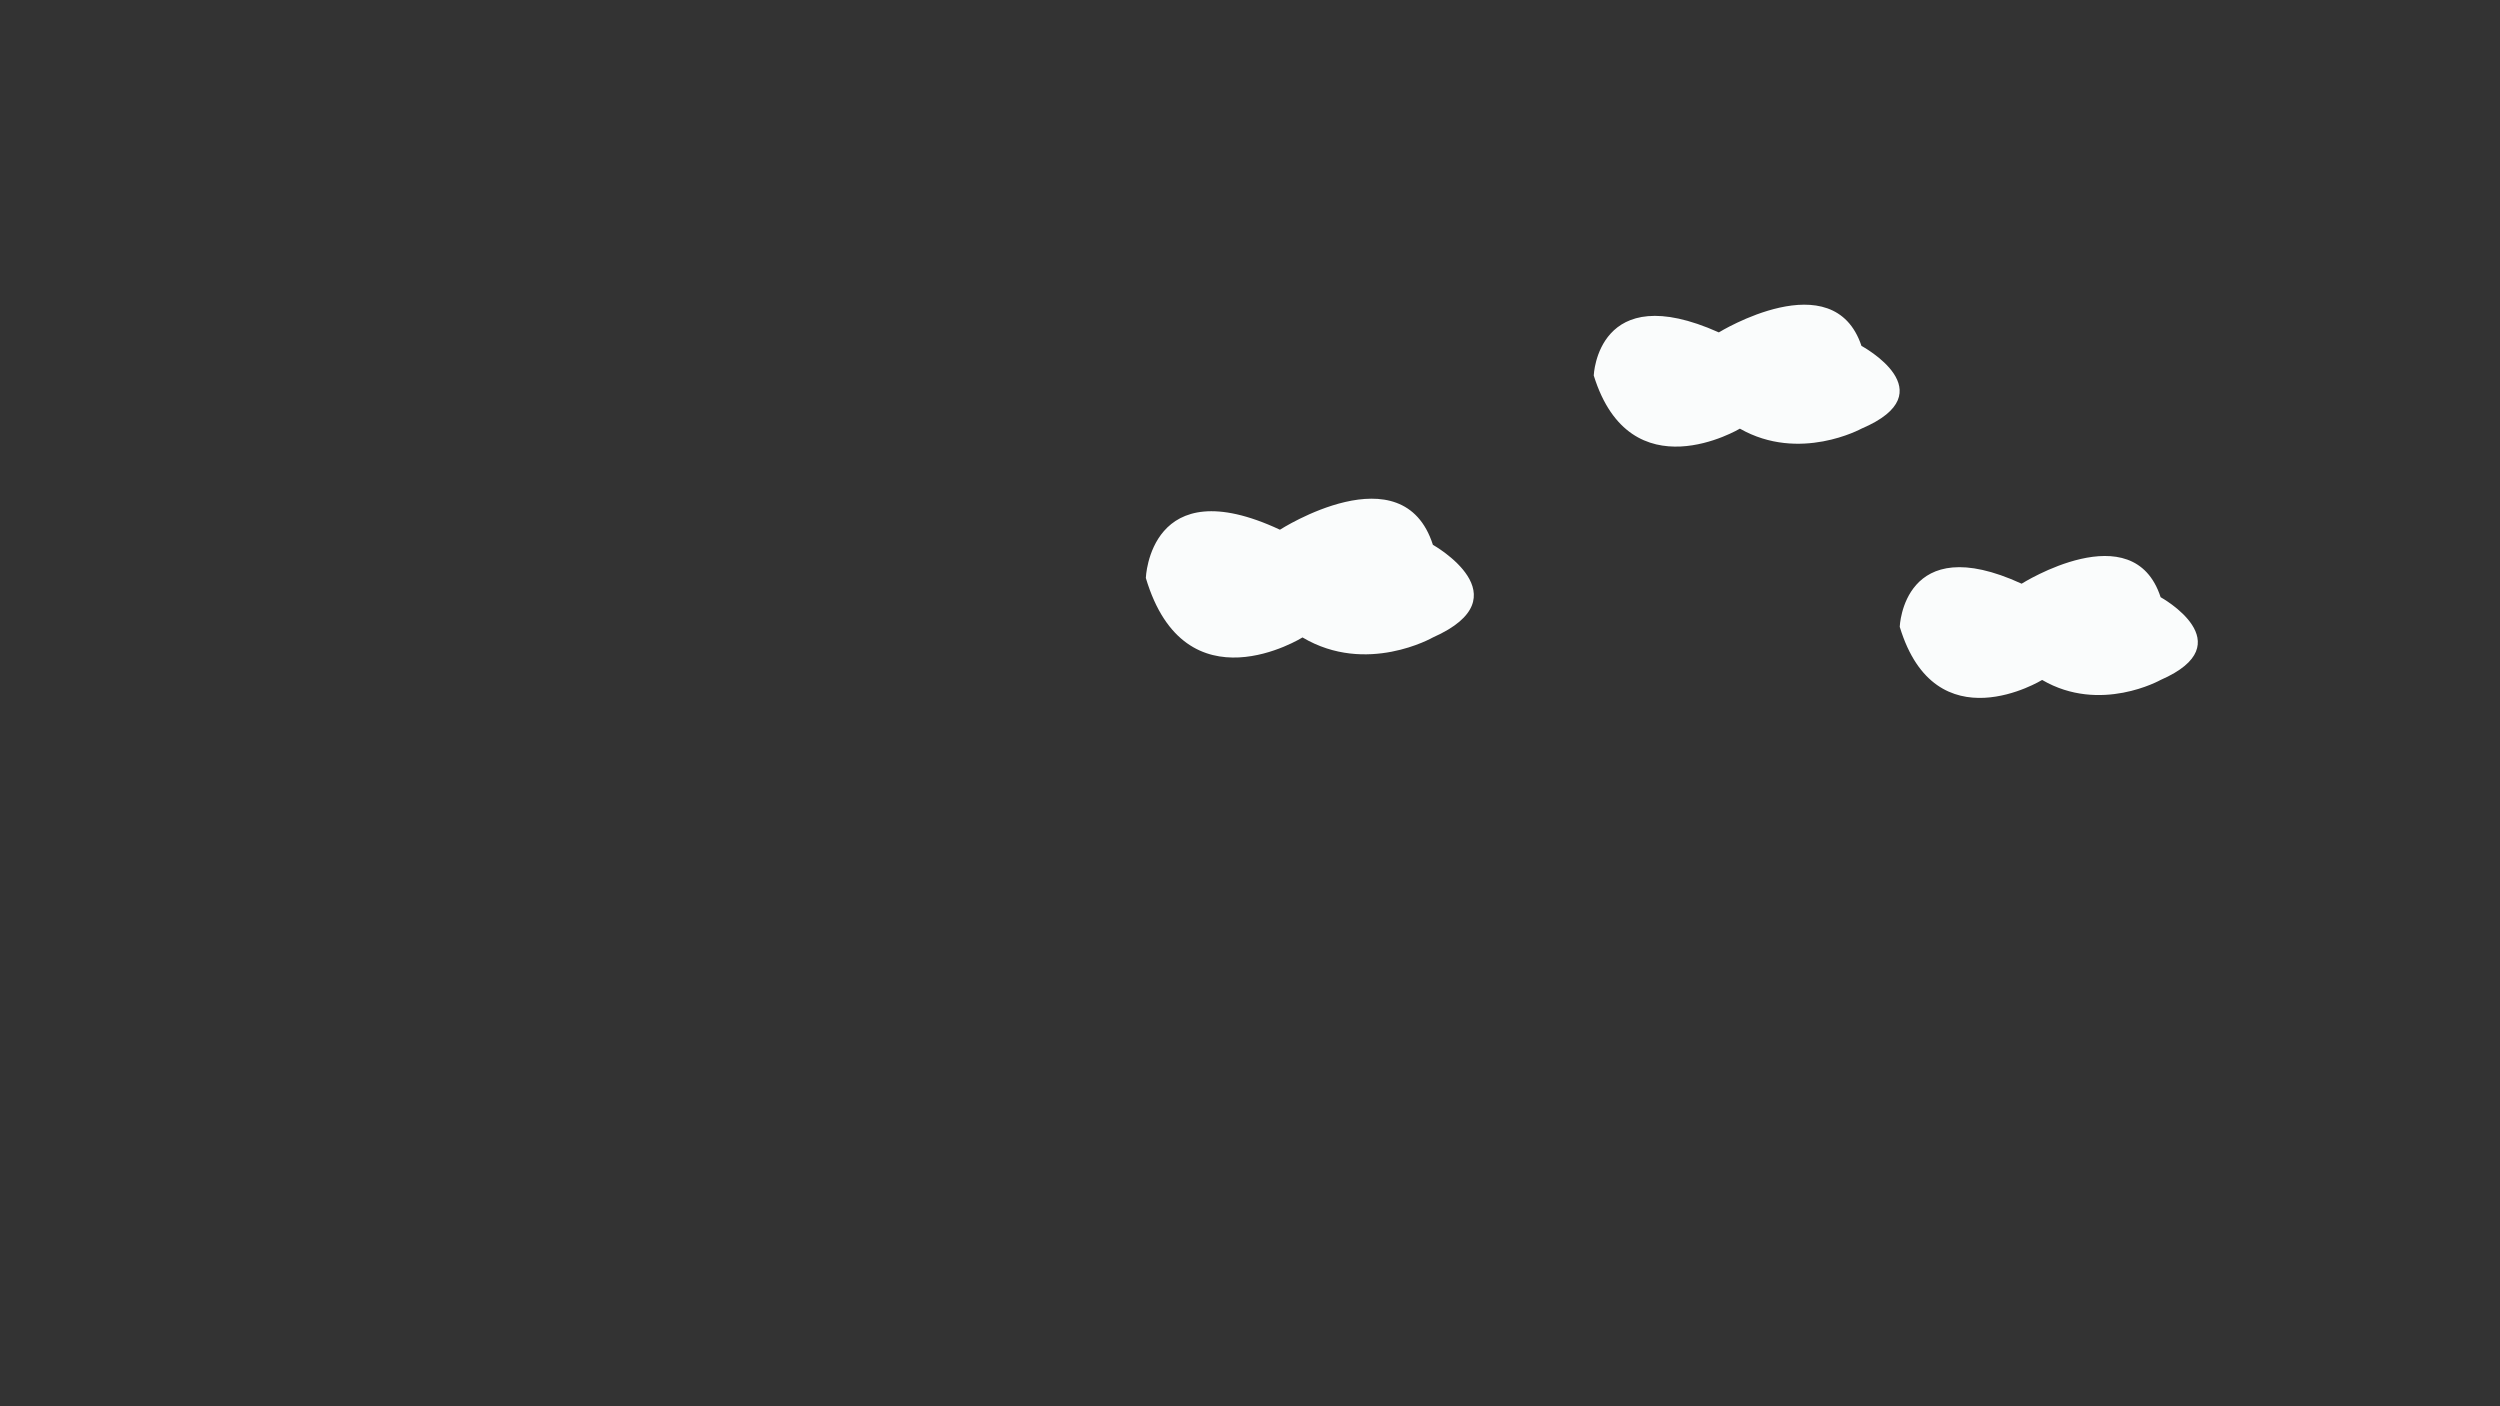 <svg id="Layer_6" data-name="Layer 6" xmlns="http://www.w3.org/2000/svg" width="1920" height="1080" viewBox="0 0 1920 1080"><rect x="0" y="0" width="1920" height="1080" fill="#333333" stroke="none"/><defs><style>.cls-1{fill:#fafcfc;}</style></defs><title>scene4_skyer</title><path class="cls-1" d="M880,443.88s2.89-83.86,103-37.06c0,0,94.36-60.65,117.47,11.6,0,0,70.76,39.69,0,71.13,0,0-51,29.2-100.14,0C1000.35,489.55,910.33,545.71,880,443.88Z"/><path class="cls-1" d="M1224,288.39s2.69-74.92,96.07-33.11c0,0,88-54.18,109.54,10.37,0,0,66,35.45,0,63.55,0,0-47.59,26.09-93.38,0C1336.23,329.2,1252.28,379.37,1224,288.39Z"/><path class="cls-1" d="M1459,481.39s2.62-74.92,93.62-33.11c0,0,85.74-54.18,106.74,10.37,0,0,64.3,35.45,0,63.55,0,0-46.37,26.09-91,0C1568.37,522.2,1486.56,572.37,1459,481.39Z"/></svg>
